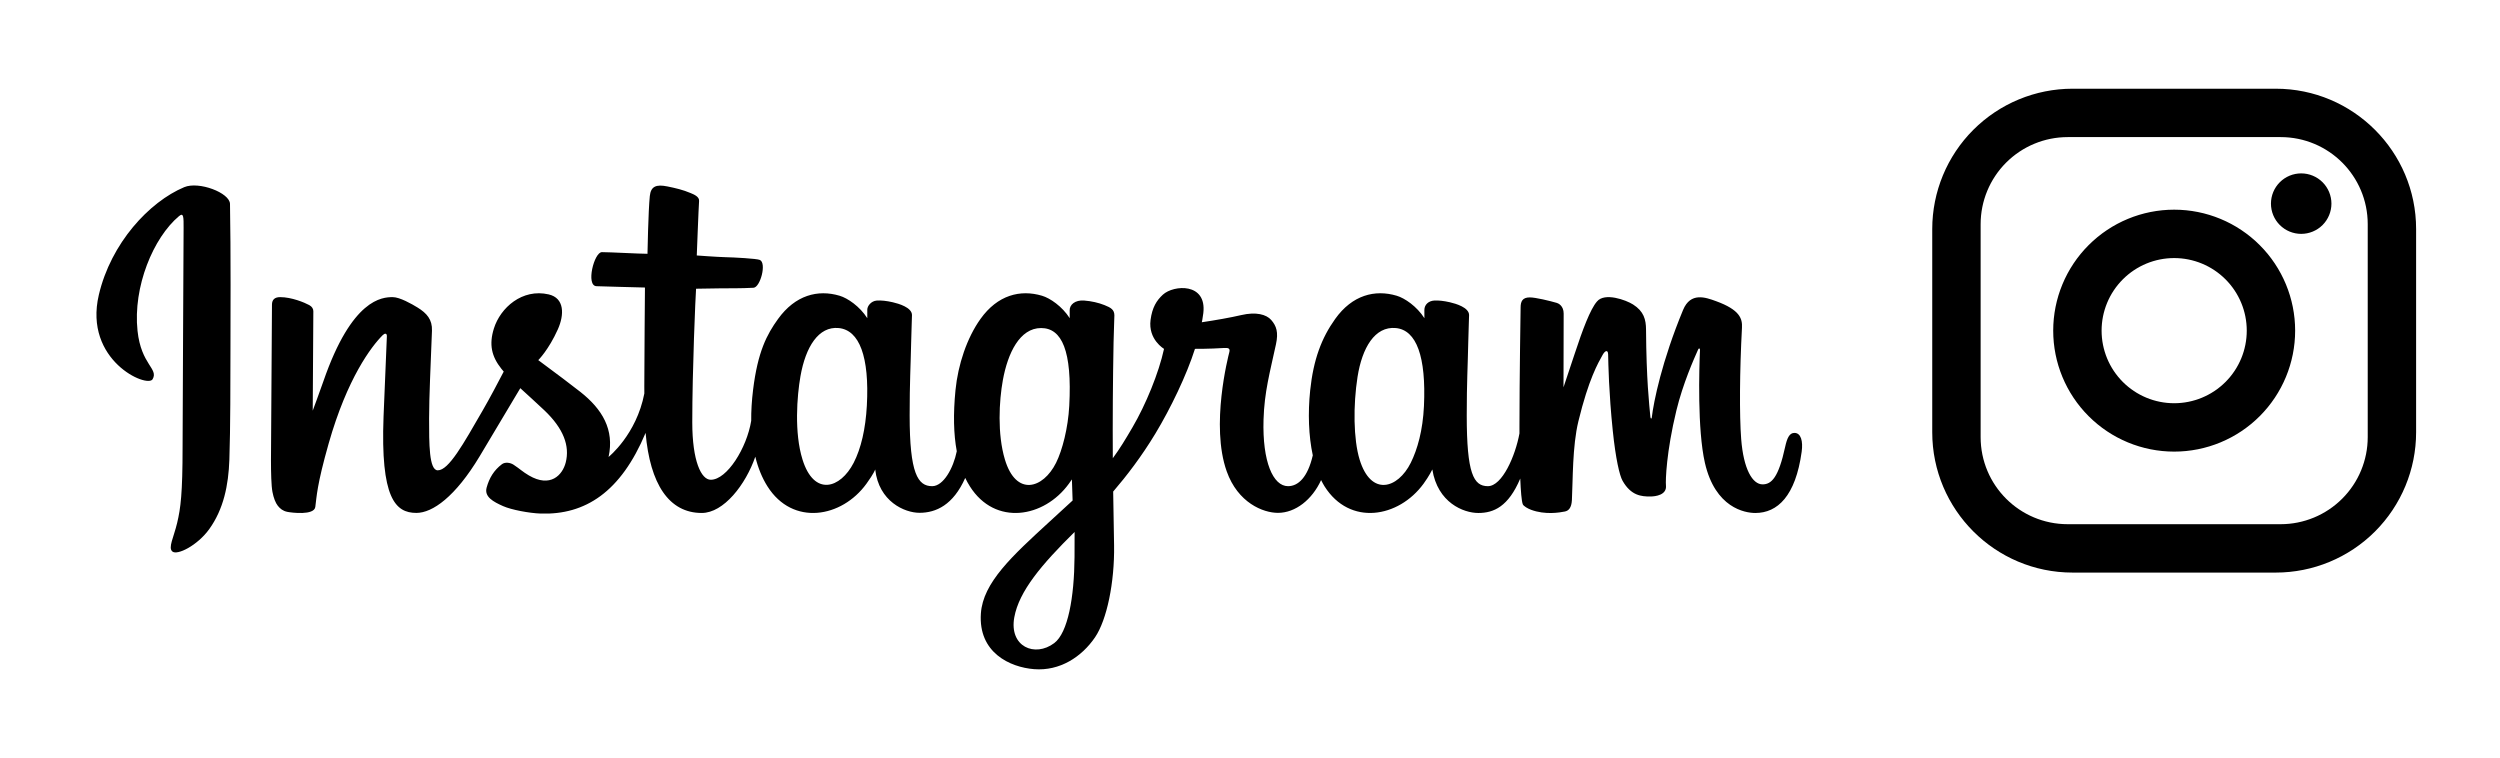 <svg width="155" height="47" viewBox="0 0 155 47" fill="none" xmlns="http://www.w3.org/2000/svg">
<g filter="url(#filter0_d_209_324)">
<path d="M11.423 11.604C9.258 12.511 6.879 15.069 6.127 18.283C5.175 22.354 9.136 24.076 9.461 23.512C9.843 22.849 8.751 22.625 8.527 20.512C8.236 17.784 9.504 14.736 11.101 13.398C11.397 13.15 11.383 13.496 11.383 14.135C11.383 15.279 11.32 25.549 11.32 27.693C11.32 30.593 11.2 31.509 10.985 32.414C10.767 33.331 10.416 33.95 10.682 34.189C10.979 34.456 12.245 33.821 12.979 32.797C13.858 31.57 14.166 30.096 14.221 28.495C14.288 26.565 14.285 23.502 14.288 21.756C14.291 20.154 14.315 15.463 14.26 12.643C14.246 11.951 12.328 11.225 11.423 11.604ZM88.285 25.177C88.215 26.685 87.881 27.863 87.467 28.695C86.665 30.304 85.001 30.804 84.295 28.49C83.91 27.229 83.892 25.123 84.168 23.363C84.45 21.571 85.237 20.217 86.54 20.339C87.825 20.46 88.426 22.115 88.285 25.177ZM66.621 34.532C66.604 37.037 66.21 39.233 65.364 39.871C64.165 40.776 62.553 40.097 62.887 38.269C63.182 36.652 64.579 34.999 66.625 32.981C66.625 32.981 66.629 33.441 66.621 34.532ZM66.294 25.162C66.221 26.536 65.865 27.915 65.476 28.695C64.674 30.304 62.998 30.807 62.304 28.49C61.829 26.907 61.943 24.859 62.177 23.568C62.482 21.893 63.222 20.339 64.549 20.339C65.839 20.339 66.476 21.755 66.294 25.162ZM53.745 25.142C53.666 26.596 53.382 27.811 52.927 28.695C52.103 30.293 50.473 30.8 49.755 28.49C49.236 26.825 49.413 24.554 49.628 23.328C49.948 21.507 50.749 20.217 52 20.339C53.284 20.465 53.908 22.116 53.745 25.142ZM111.255 26.84C110.941 26.84 110.798 27.164 110.679 27.709C110.268 29.603 109.836 30.031 109.279 30.031C108.656 30.031 108.097 29.093 107.953 27.215C107.84 25.739 107.858 23.02 108.002 20.317C108.032 19.761 107.879 19.211 106.389 18.67C105.748 18.437 104.816 18.094 104.351 19.215C103.04 22.379 102.527 24.892 102.407 25.912C102.4 25.965 102.336 25.976 102.324 25.853C102.247 25.035 102.076 23.549 102.054 20.428C102.05 19.82 101.921 19.301 101.249 18.877C100.813 18.601 99.488 18.114 99.011 18.694C98.598 19.168 98.12 20.443 97.623 21.955C97.219 23.183 96.937 24.014 96.937 24.014C96.937 24.014 96.943 20.699 96.947 19.442C96.949 18.968 96.624 18.809 96.526 18.781C96.085 18.653 95.214 18.439 94.845 18.439C94.389 18.439 94.278 18.693 94.278 19.064C94.278 19.113 94.206 23.429 94.206 26.447C94.206 26.578 94.206 26.721 94.206 26.873C93.954 28.26 93.137 30.143 92.248 30.143C91.358 30.143 90.938 29.356 90.938 25.758C90.938 23.659 91.001 22.746 91.032 21.228C91.05 20.354 91.085 19.683 91.083 19.53C91.076 19.063 90.268 18.827 89.892 18.74C89.515 18.653 89.186 18.619 88.93 18.633C88.567 18.654 88.311 18.892 88.311 19.219C88.311 19.395 88.313 19.728 88.313 19.728C87.845 18.994 87.094 18.483 86.594 18.335C85.247 17.935 83.842 18.289 82.782 19.773C81.939 20.951 81.431 22.286 81.231 24.204C81.085 25.606 81.133 27.028 81.393 28.23C81.079 29.587 80.496 30.143 79.858 30.143C78.932 30.143 78.261 28.631 78.339 26.017C78.39 24.297 78.734 23.09 79.11 21.344C79.271 20.6 79.14 20.21 78.814 19.837C78.514 19.495 77.875 19.32 76.957 19.535C76.303 19.688 75.368 19.853 74.512 19.98C74.512 19.98 74.564 19.774 74.606 19.411C74.829 17.507 72.76 17.661 72.099 18.269C71.705 18.632 71.437 19.061 71.335 19.831C71.174 21.053 72.17 21.629 72.17 21.629C71.844 23.126 71.042 25.081 70.214 26.495C69.771 27.253 69.432 27.814 68.994 28.41C68.98 26.016 68.996 23.622 69.041 21.229C69.059 20.354 69.094 19.701 69.092 19.548C69.087 19.207 68.888 19.077 68.473 18.914C68.106 18.769 67.672 18.669 67.221 18.634C66.653 18.59 66.311 18.891 66.32 19.248C66.322 19.315 66.322 19.728 66.322 19.728C65.855 18.994 65.103 18.483 64.603 18.335C63.256 17.935 61.851 18.289 60.791 19.773C59.949 20.951 59.397 22.605 59.24 24.189C59.095 25.666 59.122 26.92 59.32 27.977C59.106 29.036 58.49 30.143 57.794 30.143C56.904 30.143 56.398 29.356 56.398 25.758C56.398 23.659 56.461 22.746 56.492 21.228C56.51 20.354 56.544 19.683 56.543 19.53C56.536 19.063 55.728 18.828 55.352 18.74C54.959 18.649 54.619 18.616 54.358 18.635C54.014 18.661 53.772 18.969 53.772 19.199V19.728C53.305 18.994 52.553 18.483 52.053 18.335C50.707 17.935 49.309 18.295 48.241 19.773C47.545 20.736 46.981 21.804 46.691 24.168C46.607 24.851 46.57 25.491 46.575 26.089C46.297 27.788 45.071 29.745 44.068 29.745C43.481 29.745 42.921 28.606 42.921 26.179C42.921 22.947 43.122 18.344 43.156 17.901C43.156 17.901 44.423 17.879 44.668 17.877C45.301 17.869 45.873 17.885 46.716 17.841C47.138 17.82 47.545 16.304 47.109 16.116C46.911 16.031 45.515 15.957 44.961 15.945C44.496 15.935 43.2 15.839 43.2 15.839C43.2 15.839 43.316 12.784 43.343 12.461C43.366 12.192 43.018 12.054 42.819 11.97C42.333 11.765 41.899 11.666 41.385 11.56C40.674 11.414 40.351 11.557 40.288 12.157C40.193 13.068 40.144 15.735 40.144 15.735C39.623 15.735 37.84 15.633 37.318 15.633C36.834 15.633 36.31 17.718 36.981 17.744C37.752 17.774 39.096 17.8 39.987 17.827C39.987 17.827 39.947 22.505 39.947 23.95C39.947 24.103 39.948 24.251 39.949 24.395C39.458 26.951 37.731 28.331 37.731 28.331C38.102 26.64 37.344 25.37 35.979 24.295C35.477 23.899 34.484 23.149 33.373 22.328C33.373 22.328 34.016 21.694 34.587 20.418C34.991 19.514 35.009 18.481 34.016 18.252C32.377 17.875 31.025 19.079 30.622 20.365C30.31 21.361 30.476 22.099 31.088 22.867C31.133 22.923 31.181 22.98 31.231 23.038C30.861 23.751 30.353 24.712 29.922 25.456C28.727 27.524 27.824 29.16 27.142 29.16C26.597 29.16 26.604 27.499 26.604 25.944C26.604 24.604 26.703 22.589 26.782 20.503C26.808 19.813 26.463 19.42 25.885 19.064C25.534 18.848 24.784 18.422 24.349 18.422C23.699 18.422 21.823 18.511 20.051 23.637C19.828 24.283 19.389 25.461 19.389 25.461L19.427 19.296C19.427 19.151 19.35 19.012 19.174 18.916C18.875 18.754 18.078 18.422 17.368 18.422C17.03 18.422 16.862 18.58 16.862 18.893L16.8 28.538C16.8 29.27 16.819 30.125 16.892 30.499C16.964 30.873 17.081 31.178 17.225 31.359C17.37 31.54 17.537 31.678 17.813 31.735C18.07 31.788 19.476 31.968 19.549 31.431C19.636 30.787 19.64 30.091 20.378 27.494C21.527 23.45 23.025 21.478 23.73 20.777C23.853 20.655 23.993 20.647 23.986 20.848C23.957 21.734 23.851 23.95 23.78 25.831C23.589 30.867 24.505 31.801 25.814 31.801C26.816 31.801 28.228 30.805 29.741 28.286C30.584 26.882 31.424 25.476 32.259 24.067C32.718 24.492 33.233 24.949 33.747 25.437C34.943 26.572 35.335 27.65 35.075 28.673C34.876 29.455 34.126 30.261 32.791 29.477C32.401 29.249 32.235 29.072 31.844 28.815C31.634 28.676 31.313 28.635 31.12 28.78C30.621 29.157 30.335 29.636 30.171 30.23C30.013 30.807 30.591 31.112 31.191 31.379C31.707 31.609 32.816 31.817 33.524 31.841C36.281 31.933 38.489 30.51 40.027 26.838C40.302 30.009 41.473 31.804 43.508 31.804C44.869 31.804 46.233 30.045 46.829 28.315C47 29.02 47.254 29.634 47.581 30.152C49.149 32.636 52.191 32.102 53.719 29.992C54.191 29.34 54.263 29.106 54.263 29.106C54.486 31.098 56.09 31.794 57.009 31.794C58.038 31.794 59.099 31.308 59.844 29.632C59.931 29.814 60.027 29.988 60.131 30.152C61.699 32.636 64.74 32.102 66.269 29.992C66.341 29.893 66.403 29.804 66.458 29.723L66.502 31.031L65.096 32.322C62.738 34.483 60.947 36.122 60.815 38.031C60.647 40.465 62.62 41.37 64.115 41.488C65.699 41.614 67.059 40.738 67.893 39.512C68.627 38.432 69.108 36.109 69.073 33.816C69.059 32.897 69.035 31.729 69.017 30.477C69.845 29.515 70.778 28.3 71.636 26.878C72.572 25.329 73.575 23.248 74.088 21.628C74.088 21.628 74.96 21.636 75.89 21.575C76.187 21.555 76.273 21.616 76.218 21.834C76.151 22.097 75.043 26.373 76.055 29.221C76.747 31.171 78.308 31.797 79.233 31.797C80.317 31.797 81.353 30.98 81.908 29.765C81.975 29.9 82.045 30.031 82.121 30.152C83.689 32.637 86.721 32.099 88.259 29.992C88.607 29.517 88.804 29.106 88.804 29.106C89.134 31.168 90.737 31.805 91.656 31.805C92.612 31.805 93.52 31.412 94.256 29.669C94.287 30.437 94.336 31.064 94.412 31.262C94.459 31.383 94.731 31.535 94.928 31.608C95.804 31.933 96.696 31.779 97.026 31.713C97.255 31.666 97.433 31.483 97.458 31.009C97.522 29.765 97.483 27.674 97.86 26.12C98.493 23.513 99.083 22.502 99.364 22.001C99.52 21.72 99.697 21.674 99.704 21.971C99.717 22.572 99.747 24.336 99.992 26.706C100.172 28.45 100.413 29.48 100.598 29.806C101.126 30.739 101.777 30.783 102.308 30.783C102.646 30.783 103.352 30.69 103.289 30.096C103.258 29.807 103.312 28.019 103.936 25.45C104.344 23.773 105.023 22.257 105.269 21.703C105.359 21.499 105.401 21.66 105.4 21.691C105.348 22.846 105.232 26.625 105.703 28.692C106.341 31.491 108.186 31.805 108.829 31.805C110.202 31.805 111.325 30.76 111.703 28.012C111.795 27.351 111.66 26.84 111.255 26.84Z" fill="black"/>
<path d="M128.499 5.5H141.099C145.899 5.5 149.799 9.4 149.799 14.2V26.8C149.799 29.107 148.882 31.32 147.251 32.952C145.619 34.583 143.406 35.5 141.099 35.5H128.499C123.699 35.5 119.799 31.6 119.799 26.8V14.2C119.799 11.893 120.715 9.68 122.347 8.048C123.979 6.417 126.191 5.5 128.499 5.5ZM128.199 8.5C126.767 8.5 125.393 9.069 124.38 10.082C123.368 11.094 122.799 12.468 122.799 13.9V27.1C122.799 30.085 125.214 32.5 128.199 32.5H141.399C142.831 32.5 144.205 31.931 145.217 30.918C146.23 29.906 146.799 28.532 146.799 27.1V13.9C146.799 10.915 144.384 8.5 141.399 8.5H128.199ZM142.674 10.75C143.171 10.75 143.648 10.947 144 11.299C144.351 11.651 144.549 12.128 144.549 12.625C144.549 13.122 144.351 13.599 144 13.951C143.648 14.303 143.171 14.5 142.674 14.5C142.177 14.5 141.7 14.303 141.348 13.951C140.996 13.599 140.799 13.122 140.799 12.625C140.799 12.128 140.996 11.651 141.348 11.299C141.7 10.947 142.177 10.75 142.674 10.75ZM134.799 13C136.788 13 138.696 13.79 140.102 15.197C141.509 16.603 142.299 18.511 142.299 20.5C142.299 22.489 141.509 24.397 140.102 25.803C138.696 27.21 136.788 28 134.799 28C132.81 28 130.902 27.21 129.496 25.803C128.089 24.397 127.299 22.489 127.299 20.5C127.299 18.511 128.089 16.603 129.496 15.197C130.902 13.79 132.81 13 134.799 13ZM134.799 16C133.605 16 132.461 16.474 131.617 17.318C130.773 18.162 130.299 19.306 130.299 20.5C130.299 21.694 130.773 22.838 131.617 23.682C132.461 24.526 133.605 25 134.799 25C135.992 25 137.137 24.526 137.981 23.682C138.825 22.838 139.299 21.694 139.299 20.5C139.299 19.306 138.825 18.162 137.981 17.318C137.137 16.474 135.992 16 134.799 16Z" fill="black"/>
</g>
<defs>
<filter id="filter0_d_209_324" x="0.924" y="0" width="154" height="47" filterUnits="userSpaceOnUse" color-interpolation-filters="sRGB">
<feFlood flood-opacity="0" result="BackgroundImageFix"/>
<feColorMatrix in="SourceAlpha" type="matrix" values="0 0 0 0 0 0 0 0 0 0 0 0 0 0 0 0 0 0 127 0" result="hardAlpha"/>
<feOffset/>
<feGaussianBlur stdDeviation="2.5"/>
<feComposite in2="hardAlpha" operator="out"/>
<feColorMatrix type="matrix" values="0 0 0 0 0 0 0 0 0 0 0 0 0 0 0 0 0 0 1 0"/>
<feBlend mode="normal" in2="BackgroundImageFix" result="effect1_dropShadow_209_324"/>
<feBlend mode="normal" in="SourceGraphic" in2="effect1_dropShadow_209_324" result="shape"/>
</filter>
</defs>
</svg>
